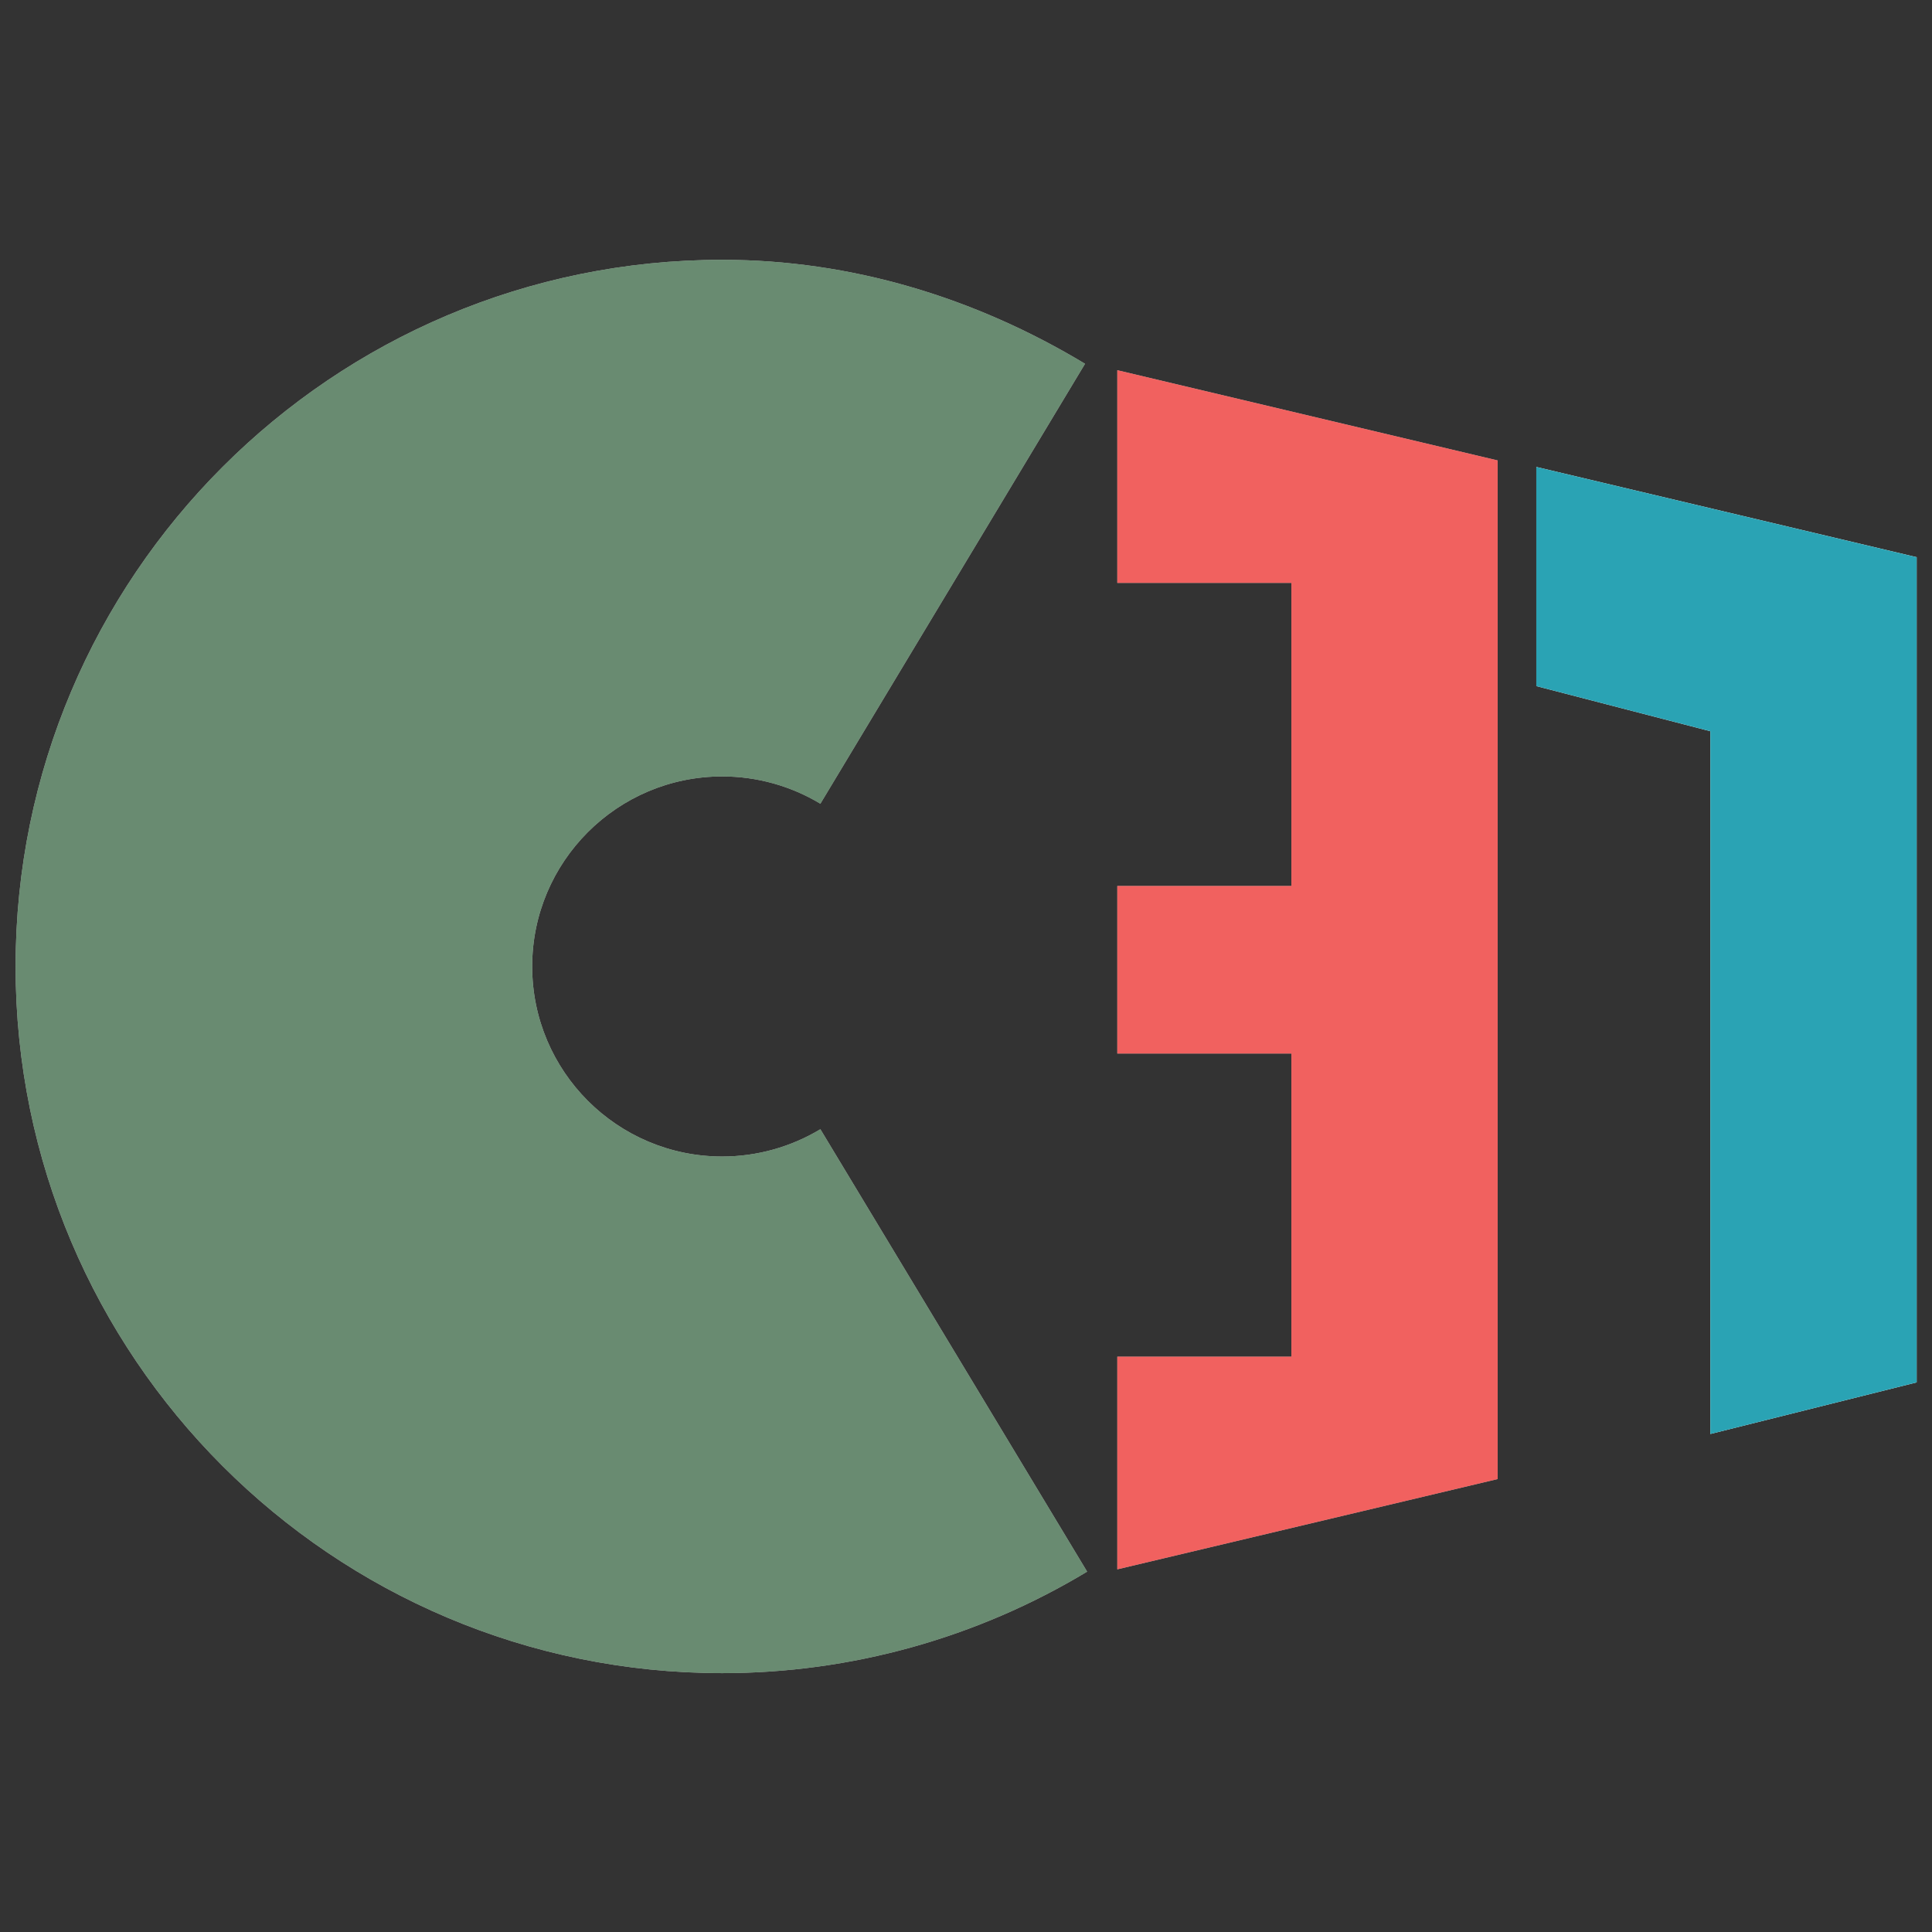<?xml version="1.0" encoding="UTF-8" standalone="no"?>
<!-- Generator: Adobe Illustrator 15.1.0, SVG Export Plug-In . SVG Version: 6.00 Build 0)  -->

<svg
   xmlns:dc="http://purl.org/dc/elements/1.1/"
   xmlns:cc="http://creativecommons.org/ns#"
   xmlns:rdf="http://www.w3.org/1999/02/22-rdf-syntax-ns#"
   xmlns:svg="http://www.w3.org/2000/svg"
   xmlns="http://www.w3.org/2000/svg"
   xmlns:sodipodi="http://sodipodi.sourceforge.net/DTD/sodipodi-0.dtd"
   xmlns:inkscape="http://www.inkscape.org/namespaces/inkscape"
   version="1.1"
   id="Layer_1"
   x="0px"
   y="0px"
   width="124"
   height="124"
   viewBox="0 0 124 124"
   enable-background="new 0 0 128 128"
   xml:space="preserve"
   inkscape:version="0.91 r13725"
   sodipodi:docname="c37.svg"
   inkscape:export-filename="/home/ciro-maciel/Documentos/C37/Infrastructure/account/src/img/logo.png"
   inkscape:export-xdpi="90"
   inkscape:export-ydpi="90"><rect x="0" y="0" width="124" height="124" fill="#333333" stroke="none"/><defs
     id="defs4220" /><sodipodi:namedview
     pagecolor="#ffffff"
     bordercolor="#666666"
     borderopacity="1"
     objecttolerance="10"
     gridtolerance="10"
     guidetolerance="10"
     inkscape:pageopacity="0"
     inkscape:pageshadow="2"
     inkscape:window-width="1792"
     inkscape:window-height="1071"
     id="namedview4218"
     showgrid="false"
     inkscape:zoom="1"
     inkscape:cx="113.98721"
     inkscape:cy="84.495141"
     inkscape:window-x="0"
     inkscape:window-y="0"
     inkscape:window-maximized="1"
     inkscape:current-layer="Layer_1" /><rect
     width="128"
     height="128"
     id="rect4200"
     x="0"
     y="-4"
     style="fill:#ffffff;fill-opacity:0" /><g
     id="g4227"
     transform="matrix(1.032,0,0,1.032,-4.04,-181.522)"><g
       transform="translate(0,172)"
       id="g4202"><path
         style="opacity:0.6;fill:#ffffff"
         inkscape:connector-curvature="0"
         id="path4204"
         d="M 71.525,101.637 C 64.671,105.77 56.827,107.95 48.833,107.95 24.574,107.95 4.884,88.264 4.884,64 c 0,-24.26 19.69,-43.949 43.949,-43.949 7.995,0 15.712,2.338 22.562,6.466 L 54.936,53.878 c -1.842,-1.109 -3.954,-1.697 -6.103,-1.697 -6.524,0 -11.821,5.295 -11.821,11.818 0,6.526 5.296,11.821 11.821,11.821 2.149,0 4.261,-0.59 6.103,-1.697 l 16.589,27.514 z"
         enable-background="new    " /><polyline
         style="fill:#ffffff"
         id="polyline4206"
         points="123.116,38.546 123.116,89.867 123.116,38.546 99.461,32.934 99.461,46.563 110.285,49.37    110.285,93.076 123.116,89.867  " /><polygon
         style="opacity:0.6;fill:#ffffff"
         id="polygon4208"
         points="97.057,32.529 97.057,95.879 73.402,101.494 73.402,88.268 84.227,88.268 84.227,69.414 73.402,69.414 73.402,58.995 84.227,58.995 84.227,40.146 73.402,40.146 73.402,26.917 "
         enable-background="new    " /></g><path
       enable-background="new    "
       d="M 71.525,273.637 C 64.671,277.77 56.827,279.95 48.833,279.95 24.574,279.949 4.884,260.264 4.884,236 c 0,-24.26 19.69,-43.949 43.949,-43.949 7.995,0 15.712,2.338 22.562,6.466 l -16.459,27.362 c -1.842,-1.109 -3.954,-1.697 -6.103,-1.697 -6.524,0 -11.821,5.295 -11.821,11.818 0,6.525 5.296,11.82 11.821,11.82 2.149,0 4.261,-0.59 6.103,-1.697 l 16.589,27.514 z"
       id="path4212"
       inkscape:connector-curvature="0"
       style="opacity:1;fill:#698b71" /><polyline
       transform="translate(0,172)"
       points="123.116,38.547 123.116,89.867 123.116,38.547 99.461,32.934 99.461,46.563 110.285,49.37    110.285,93.076 123.116,89.867  "
       id="polyline4214"
       style="fill:#2aa3b4" /><polygon
       transform="translate(0,172)"
       enable-background="new    "
       points="73.402,101.494 73.402,88.268 84.227,88.268 84.227,69.414 73.402,69.414 73.402,58.995 84.227,58.995 84.227,40.146 73.402,40.146 73.402,26.918 97.057,32.529 97.057,95.879 "
       id="polygon4216"
       style="opacity:1;fill:#f1615f" /></g></svg>